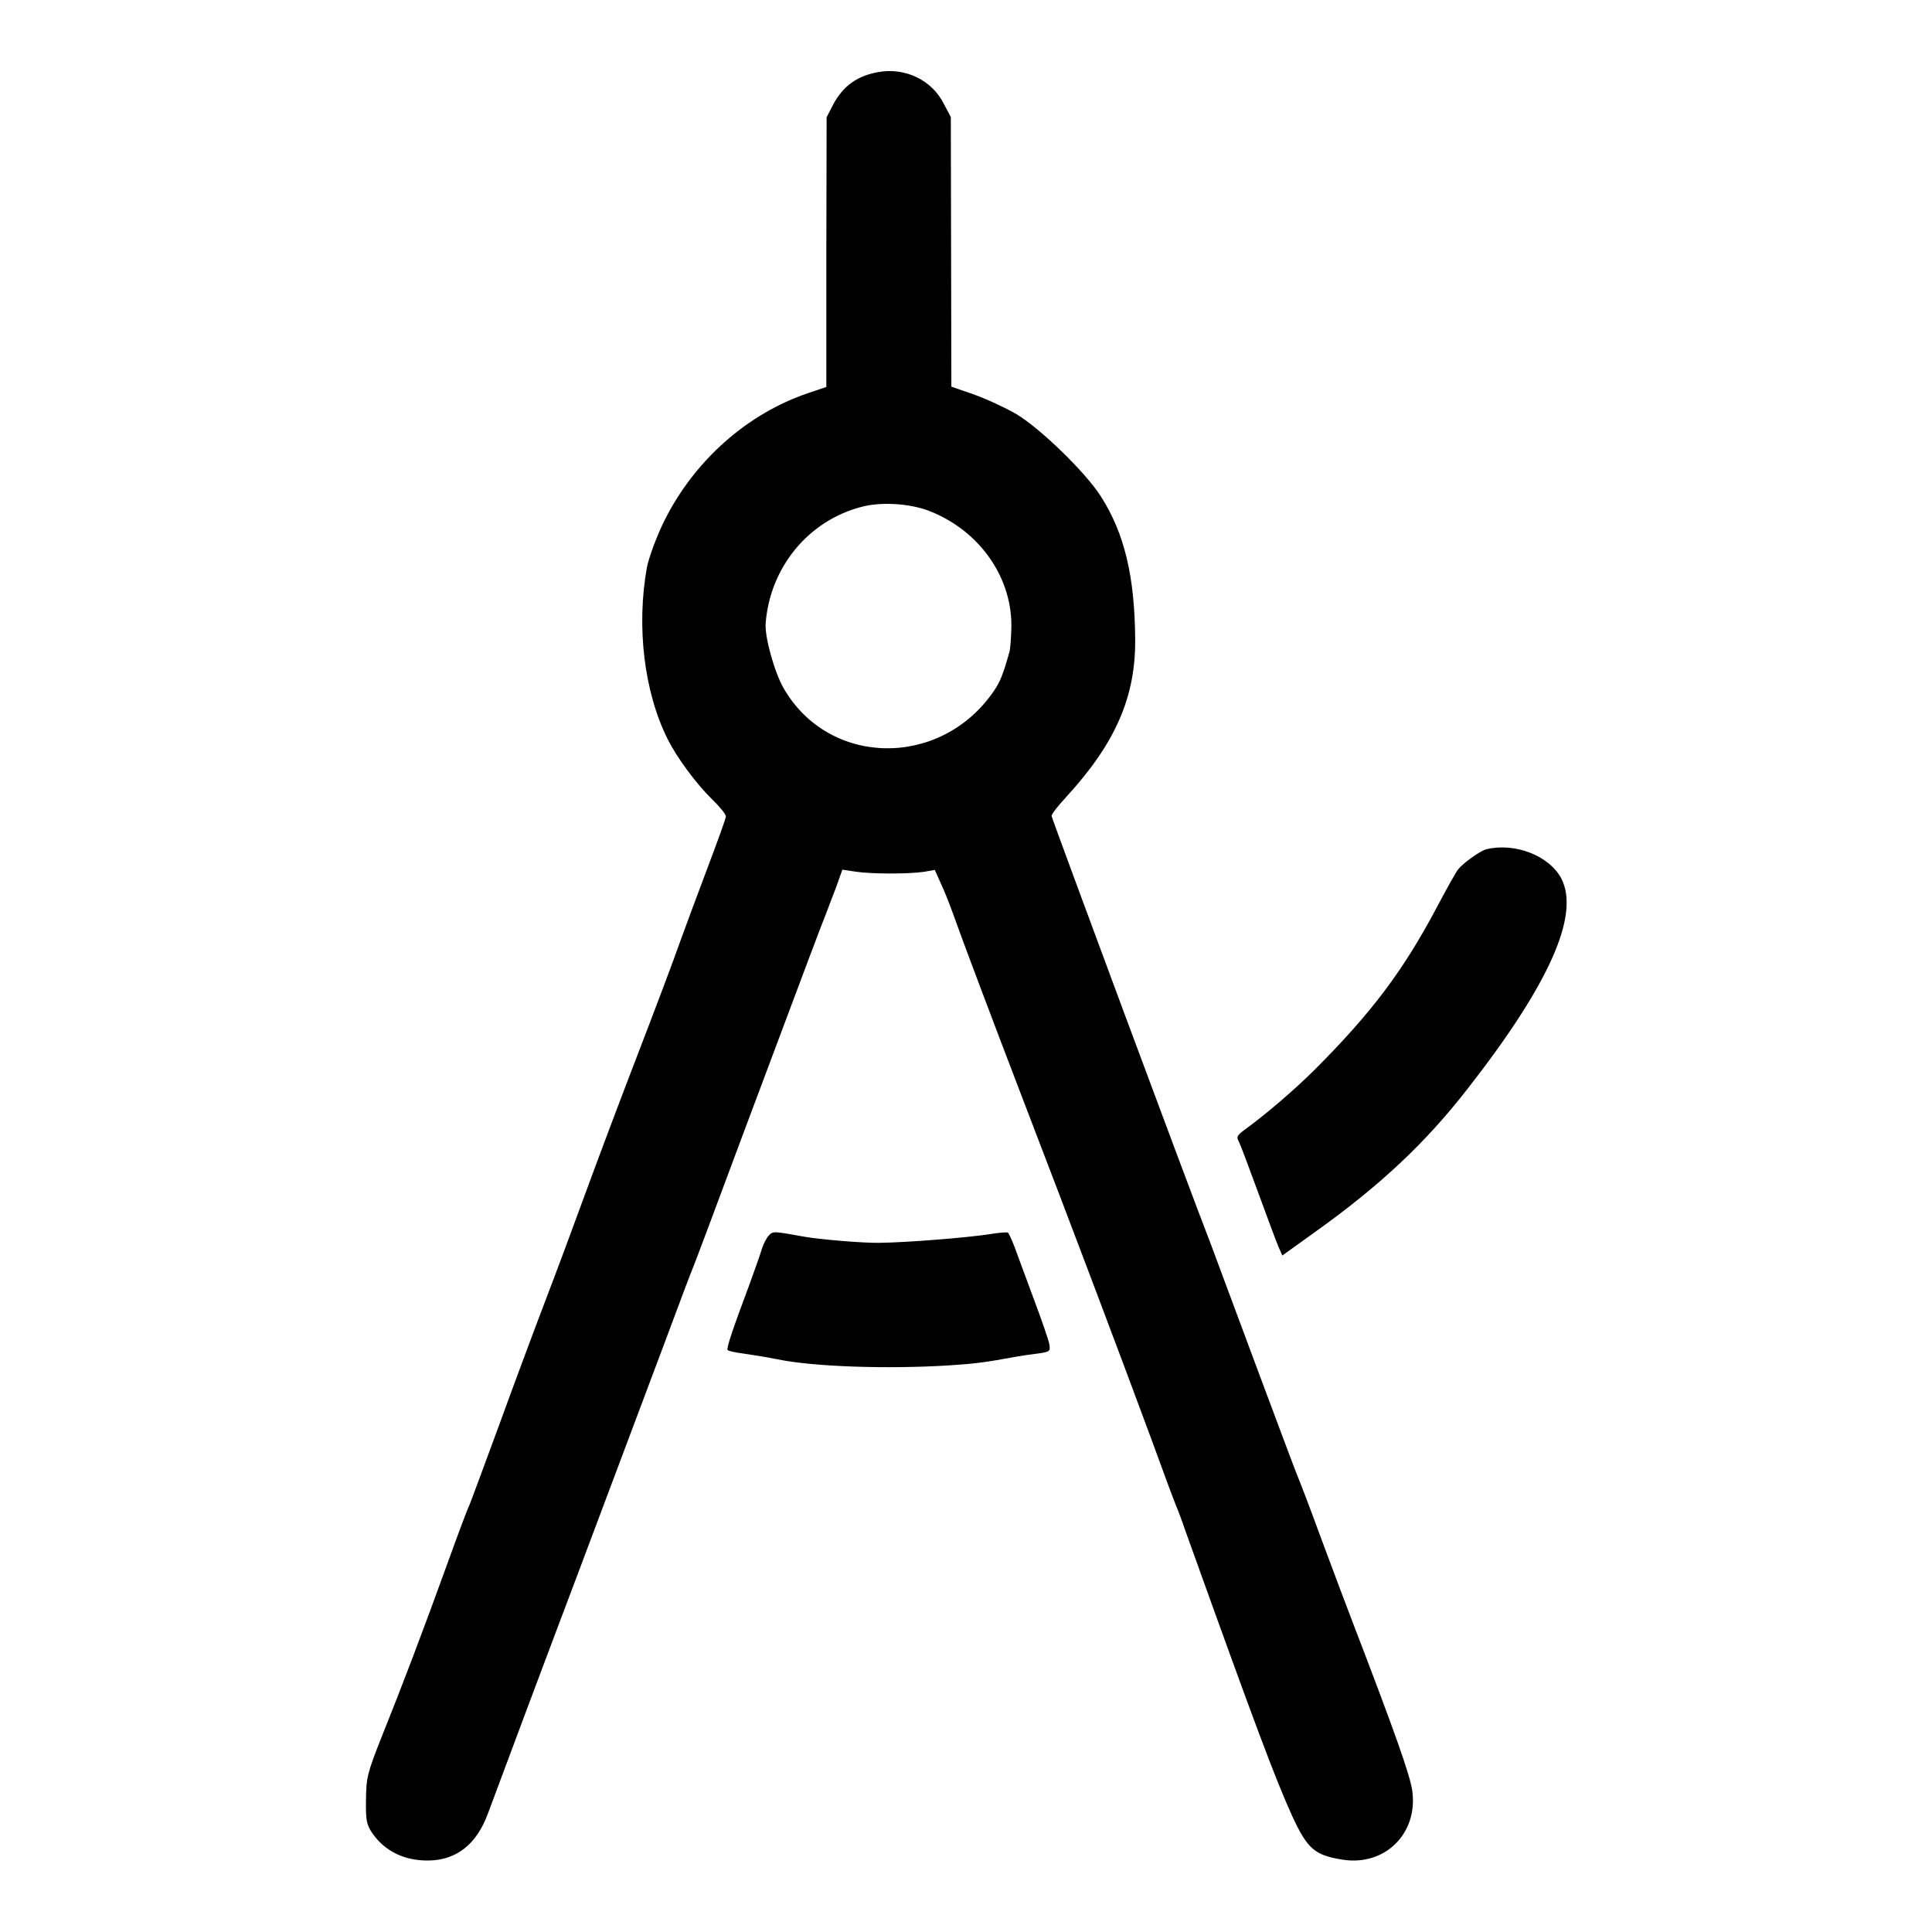 <?xml version="1.0" standalone="no"?>
<!DOCTYPE svg PUBLIC "-//W3C//DTD SVG 20010904//EN"
 "http://www.w3.org/TR/2001/REC-SVG-20010904/DTD/svg10.dtd">
<svg version="1.0" xmlns="http://www.w3.org/2000/svg"
 width="700pt" height="700pt" viewBox="0 0 700 700"
 preserveAspectRatio="xMidYMid meet">
<g transform="translate(0,700) scale(0.1,-0.1)"
fill="#000000" stroke="none">
<path d="M3183 6739 c-78 -14 -128 -50 -165 -119 l-23 -45 -1 -489 0 -488 -65
-22 c-220 -74 -412 -243 -521 -461 -26 -51 -57 -134 -64 -170 -39 -216 -10
-455 76 -625 34 -67 102 -159 159 -215 28 -27 51 -55 51 -63 0 -7 -30 -90 -66
-185 -36 -95 -81 -217 -101 -272 -19 -55 -91 -246 -160 -425 -69 -179 -153
-404 -188 -500 -35 -96 -97 -263 -138 -370 -41 -107 -118 -314 -171 -460 -54
-146 -101 -274 -106 -285 -6 -11 -41 -105 -79 -210 -90 -249 -165 -446 -237
-625 -54 -136 -57 -151 -58 -231 -1 -74 2 -90 23 -121 45 -65 116 -100 203
-99 101 1 174 58 215 168 12 32 76 204 143 383 67 179 146 388 175 465 56 149
175 465 325 865 50 135 95 254 100 265 5 11 86 227 180 480 230 614 290 774
305 810 6 17 22 58 35 92 l22 62 47 -7 c57 -9 191 -9 247 -1 l41 7 21 -47 c12
-25 31 -73 43 -106 42 -118 143 -385 254 -675 180 -468 375 -986 465 -1230 45
-124 86 -234 91 -245 5 -11 22 -56 37 -100 256 -713 322 -888 384 -1025 55
-119 81 -142 183 -158 153 -24 273 95 252 249 -7 55 -66 221 -219 619 -16 41
-65 172 -109 290 -43 118 -84 224 -89 235 -5 11 -74 196 -154 410 -80 215
-152 408 -160 430 -77 197 -576 1541 -576 1549 0 6 23 36 51 66 181 197 254
365 252 575 -2 229 -39 382 -124 516 -56 88 -219 246 -307 299 -40 23 -109 55
-154 71 l-81 28 -1 488 -1 489 -26 49 c-43 85 -139 131 -236 114z m178 -1588
c189 -71 312 -248 303 -436 -1 -33 -4 -67 -6 -75 -24 -85 -34 -110 -58 -145
-192 -279 -595 -274 -760 10 -34 59 -69 185 -66 235 15 203 154 374 349 424
69 18 169 12 238 -13z"/>
<path d="M5385 3923 c-22 -6 -83 -49 -102 -73 -7 -8 -42 -71 -78 -139 -122
-230 -237 -382 -441 -586 -73 -73 -178 -163 -258 -221 -24 -18 -27 -24 -17
-41 6 -12 37 -95 70 -185 33 -89 65 -177 73 -195 l14 -32 117 84 c238 170 401
323 555 521 296 379 407 629 339 761 -44 83 -168 131 -272 106z"/>
<path d="M2786 2524 c-8 -8 -19 -29 -25 -47 -5 -18 -26 -77 -46 -132 -60 -160
-83 -229 -79 -236 2 -4 27 -9 56 -13 29 -4 85 -13 125 -21 130 -27 397 -36
623 -22 93 6 131 11 245 32 17 3 51 8 76 11 43 6 45 8 41 33 -2 14 -28 89 -57
166 -28 77 -60 161 -69 187 -10 26 -21 50 -24 52 -4 2 -32 0 -62 -5 -81 -13
-304 -31 -405 -32 -58 -1 -212 12 -270 22 -111 20 -114 21 -129 5z"/>
</g>
</svg>
